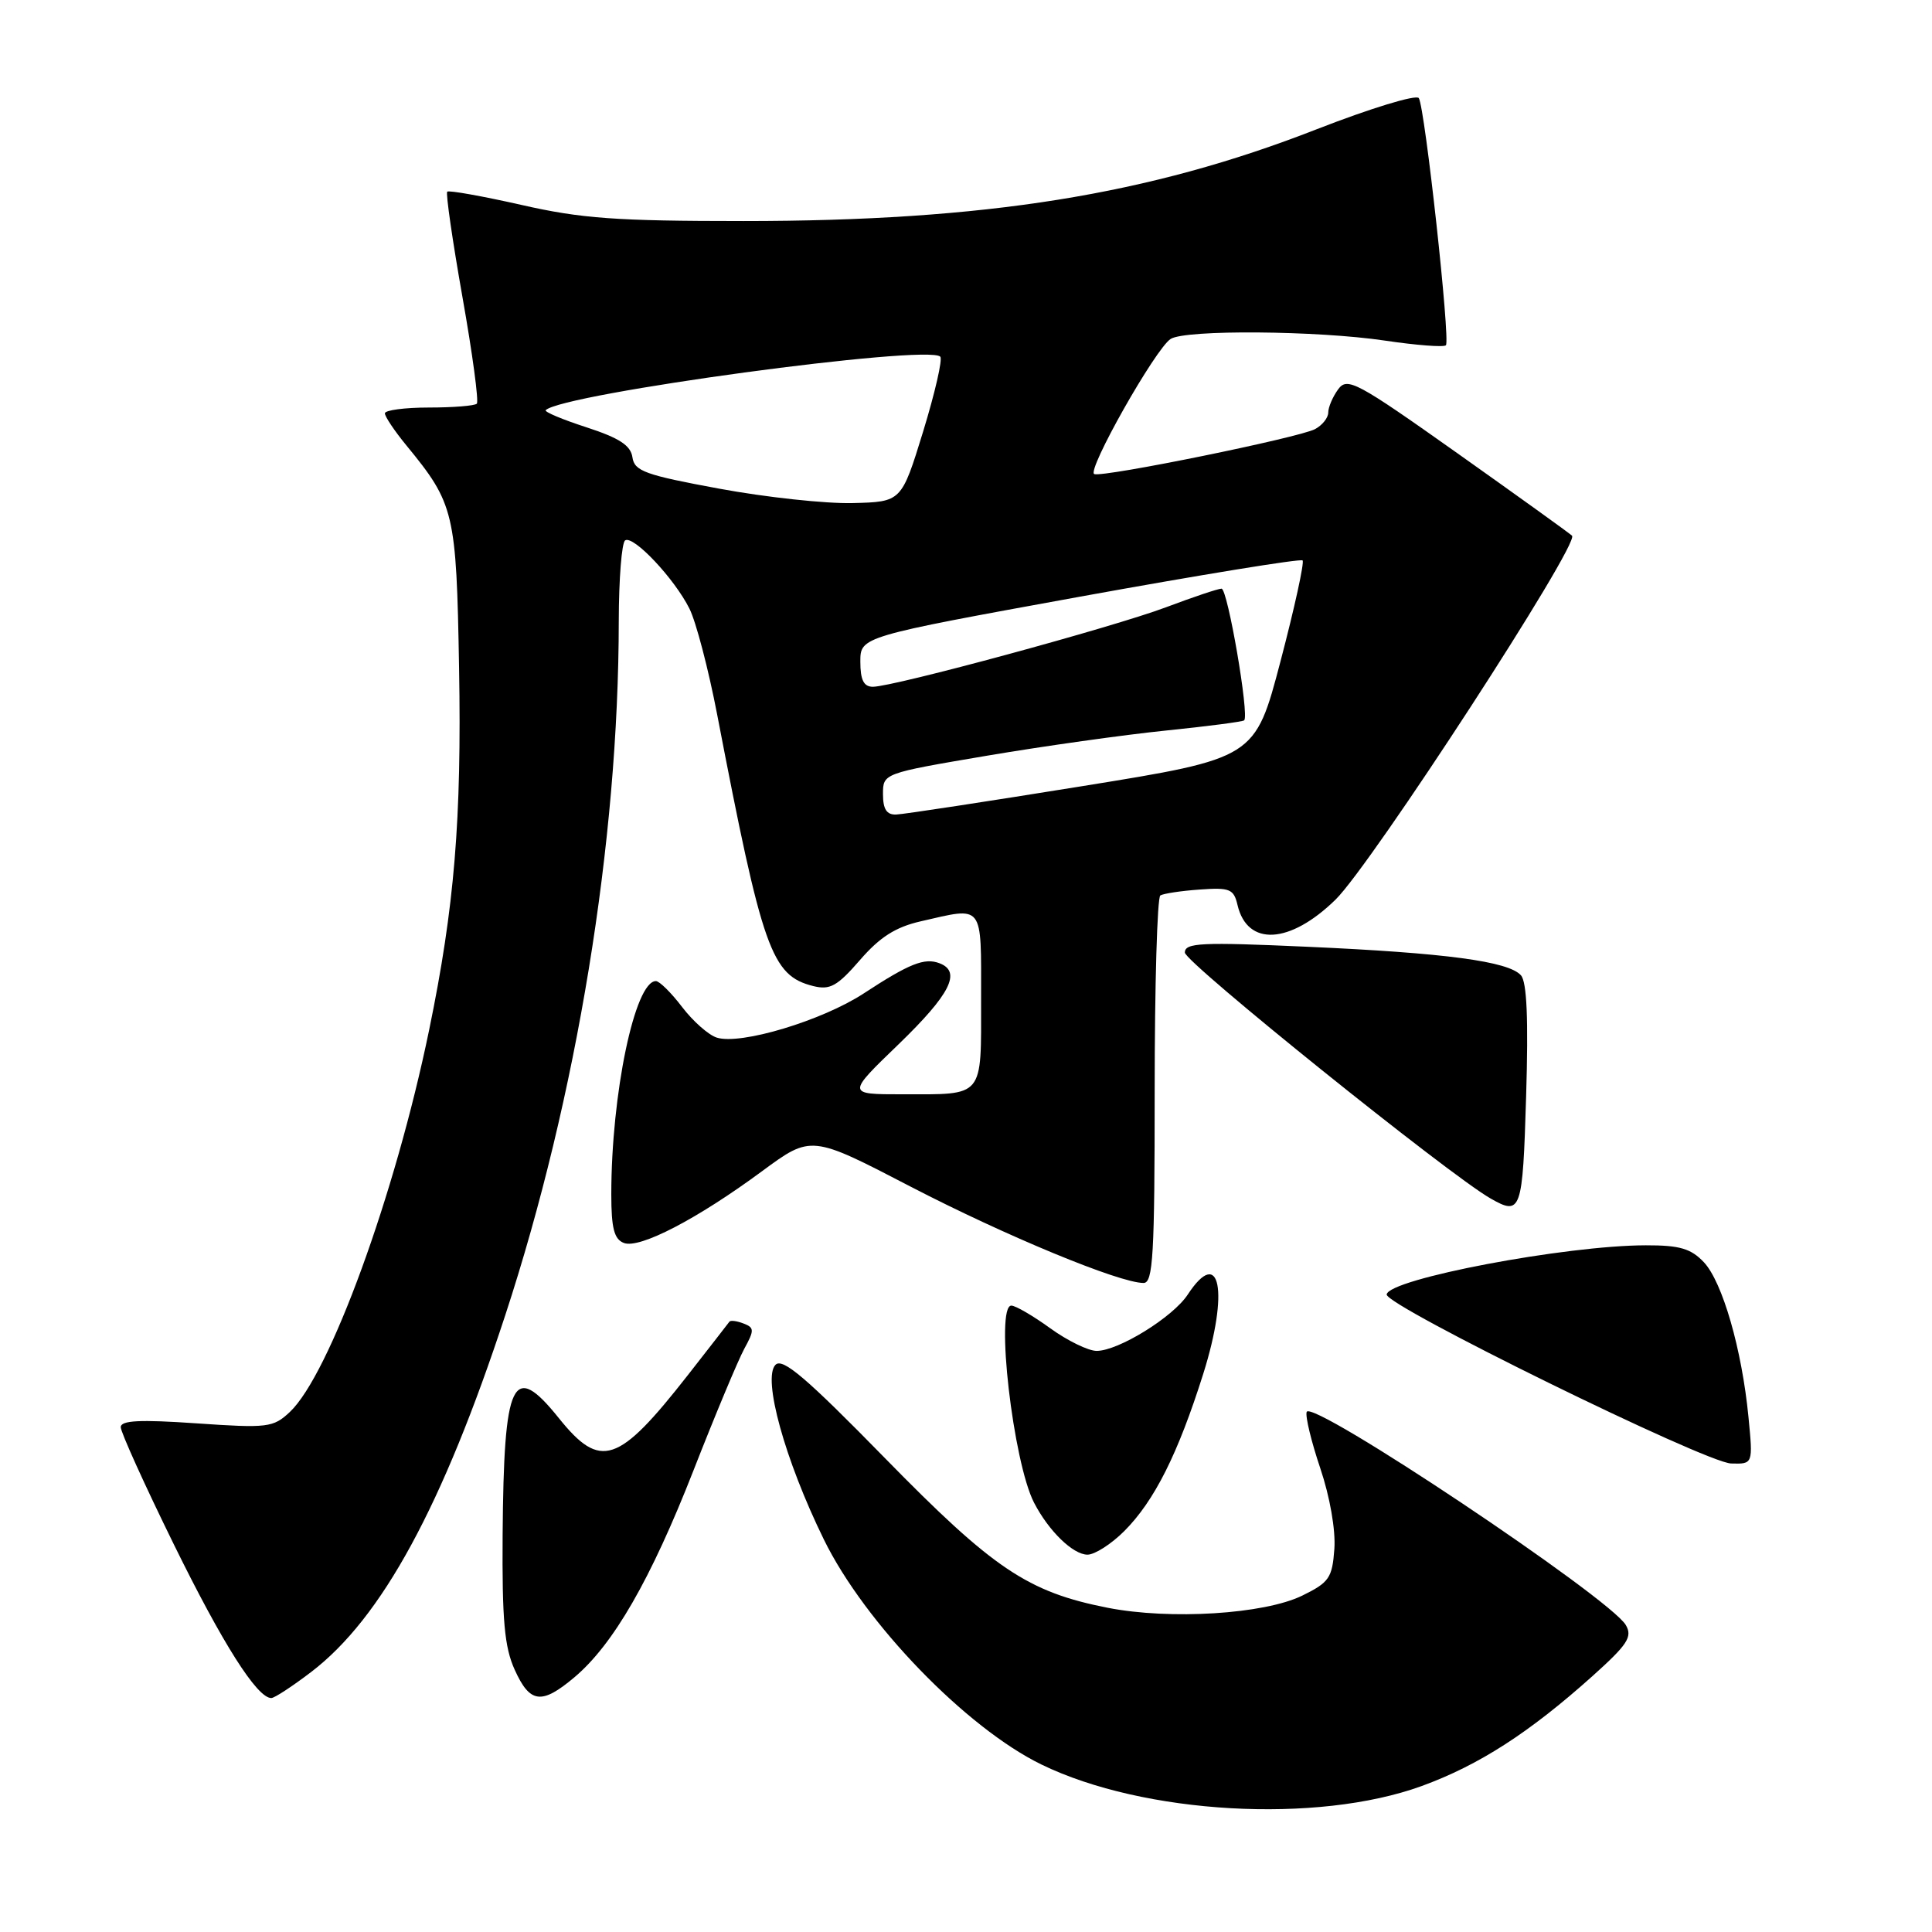 <?xml version="1.0" encoding="UTF-8" standalone="no"?>
<!DOCTYPE svg PUBLIC "-//W3C//DTD SVG 1.1//EN" "http://www.w3.org/Graphics/SVG/1.1/DTD/svg11.dtd" >
<svg xmlns="http://www.w3.org/2000/svg" xmlns:xlink="http://www.w3.org/1999/xlink" version="1.1" viewBox="0 0 256 256">
 <g >
 <path fill="currentColor"
d=" M 188.38 236.66 C 195.95 233.90 202.62 229.61 211.00 222.10 C 215.66 217.92 216.34 216.89 215.43 215.33 C 213.31 211.71 173.75 185.29 173.14 187.09 C 172.94 187.67 173.76 191.04 174.95 194.57 C 176.22 198.34 176.99 202.74 176.81 205.24 C 176.53 209.09 176.12 209.68 172.55 211.43 C 167.51 213.89 155.06 214.66 146.78 213.04 C 136.17 210.95 131.63 207.89 117.24 193.19 C 106.85 182.57 103.71 179.89 102.76 180.84 C 101.00 182.60 104.00 193.45 109.17 204.00 C 114.60 215.08 128.02 228.95 138.00 233.81 C 151.54 240.40 174.51 241.70 188.38 236.66 Z  M 41.24 221.54 C 50.58 214.41 58.65 199.57 66.95 174.27 C 76.43 145.35 81.97 111.52 81.99 82.31 C 82.00 76.70 82.38 71.88 82.84 71.60 C 83.95 70.92 89.35 76.65 91.35 80.64 C 92.22 82.36 93.87 88.66 95.02 94.64 C 101.04 125.94 102.21 129.26 107.76 130.66 C 109.98 131.21 110.94 130.68 113.95 127.21 C 116.58 124.17 118.67 122.84 122.00 122.08 C 130.43 120.15 130.00 119.60 130.00 132.39 C 130.00 145.60 130.50 145.00 119.52 145.00 C 112.19 145.00 112.19 145.00 119.10 138.34 C 125.91 131.75 127.43 128.76 124.50 127.64 C 122.51 126.87 120.50 127.67 114.44 131.64 C 108.91 135.25 98.13 138.49 94.98 137.49 C 93.89 137.15 91.82 135.32 90.38 133.43 C 88.94 131.54 87.38 130.00 86.91 130.00 C 84.12 130.00 81.00 144.94 81.00 158.26 C 81.00 162.75 81.38 164.21 82.67 164.70 C 84.75 165.50 92.40 161.52 100.99 155.18 C 107.49 150.39 107.49 150.39 120.69 157.25 C 133.23 163.75 148.33 170.00 151.53 170.00 C 152.79 170.00 153.00 166.29 153.00 144.56 C 153.00 130.57 153.34 118.91 153.75 118.65 C 154.17 118.40 156.51 118.04 158.96 117.87 C 162.96 117.58 163.48 117.79 163.98 119.93 C 165.28 125.43 170.91 125.12 176.96 119.21 C 181.71 114.58 209.40 71.97 208.30 70.98 C 207.86 70.58 201.00 65.65 193.06 60.02 C 179.73 50.58 178.52 49.93 177.31 51.59 C 176.59 52.58 176.00 53.96 176.00 54.66 C 176.00 55.36 175.21 56.35 174.25 56.86 C 172.10 58.00 146.27 63.26 145.00 62.82 C 143.92 62.44 153.11 46.18 155.12 44.91 C 157.09 43.66 174.54 43.80 183.50 45.13 C 187.67 45.75 191.31 46.03 191.59 45.75 C 192.20 45.14 188.82 14.33 188.00 13.00 C 187.68 12.49 181.59 14.35 174.46 17.13 C 152.23 25.82 130.55 29.29 98.50 29.29 C 81.66 29.29 77.01 28.96 69.08 27.15 C 63.89 25.98 59.48 25.19 59.26 25.40 C 59.05 25.62 59.96 31.91 61.28 39.38 C 62.61 46.86 63.46 53.21 63.18 53.49 C 62.90 53.77 60.04 54.00 56.83 54.00 C 53.63 54.00 51.00 54.35 51.00 54.77 C 51.00 55.20 52.28 57.11 53.85 59.02 C 60.21 66.77 60.47 67.86 60.83 88.50 C 61.18 108.61 60.22 120.18 56.86 136.49 C 52.36 158.32 43.66 182.15 38.40 187.10 C 36.20 189.16 35.48 189.25 26.03 188.60 C 18.51 188.08 16.00 188.21 16.00 189.11 C 16.00 189.77 19.15 196.73 23.01 204.59 C 29.49 217.79 34.06 225.00 35.95 225.00 C 36.37 225.00 38.75 223.44 41.24 221.54 Z  M 76.10 222.26 C 81.26 217.92 86.22 209.31 91.87 194.89 C 94.75 187.52 97.79 180.26 98.61 178.74 C 99.97 176.26 99.96 175.92 98.52 175.37 C 97.64 175.03 96.80 174.92 96.65 175.13 C 96.51 175.33 94.02 178.53 91.12 182.24 C 81.91 194.00 79.57 194.78 74.05 187.91 C 67.92 180.28 66.76 182.71 66.60 203.40 C 66.52 214.69 66.84 218.25 68.20 221.25 C 70.22 225.72 71.76 225.91 76.10 222.26 Z  M 148.97 202.88 C 152.96 198.88 156.08 192.67 159.44 182.03 C 162.87 171.14 161.67 165.00 157.38 171.54 C 155.42 174.53 148.19 179.00 145.31 179.00 C 144.21 179.00 141.44 177.65 139.16 176.00 C 136.88 174.35 134.56 173.00 134.01 173.00 C 131.85 173.00 134.24 193.75 137.02 199.12 C 138.95 202.86 142.18 206.00 144.10 206.00 C 145.06 206.00 147.25 204.60 148.97 202.88 Z  M 231.68 187.75 C 230.81 178.80 228.24 169.89 225.78 167.26 C 224.06 165.44 222.58 165.00 218.08 165.01 C 207.47 165.02 184.04 169.46 183.74 171.52 C 183.52 172.98 226.02 193.84 229.39 193.92 C 232.29 194.00 232.29 194.00 231.68 187.75 Z  M 202.22 145.25 C 202.53 135.03 202.32 130.11 201.53 129.23 C 199.87 127.38 191.57 126.27 173.21 125.45 C 159.16 124.82 157.00 124.92 157.00 126.22 C 157.00 127.51 191.95 155.63 197.50 158.80 C 201.56 161.12 201.76 160.55 202.22 145.25 Z  M 117.00 105.23 C 117.00 102.47 117.00 102.47 130.75 100.14 C 138.31 98.86 149.00 97.36 154.50 96.80 C 160.00 96.24 164.66 95.63 164.86 95.45 C 165.56 94.80 162.67 78.00 161.86 78.00 C 161.41 78.00 158.10 79.11 154.49 80.47 C 147.44 83.12 118.39 91.00 115.66 91.00 C 114.45 91.00 114.00 90.10 114.00 87.68 C 114.00 84.36 114.00 84.36 143.06 79.07 C 159.05 76.17 172.34 74.00 172.60 74.26 C 172.85 74.52 171.54 80.52 169.68 87.60 C 166.30 100.47 166.30 100.47 143.40 104.17 C 130.81 106.20 119.71 107.90 118.75 107.93 C 117.49 107.98 117.00 107.23 117.00 105.23 Z  M 95.30 64.75 C 85.49 62.94 84.06 62.43 83.80 60.59 C 83.57 59.02 82.07 58.04 77.71 56.62 C 74.53 55.59 72.10 54.57 72.31 54.35 C 74.50 52.16 122.93 45.59 124.59 47.26 C 124.92 47.59 123.89 52.05 122.32 57.18 C 119.45 66.50 119.45 66.50 112.97 66.66 C 109.41 66.75 101.46 65.89 95.30 64.75 Z "/>
</g>
</svg>